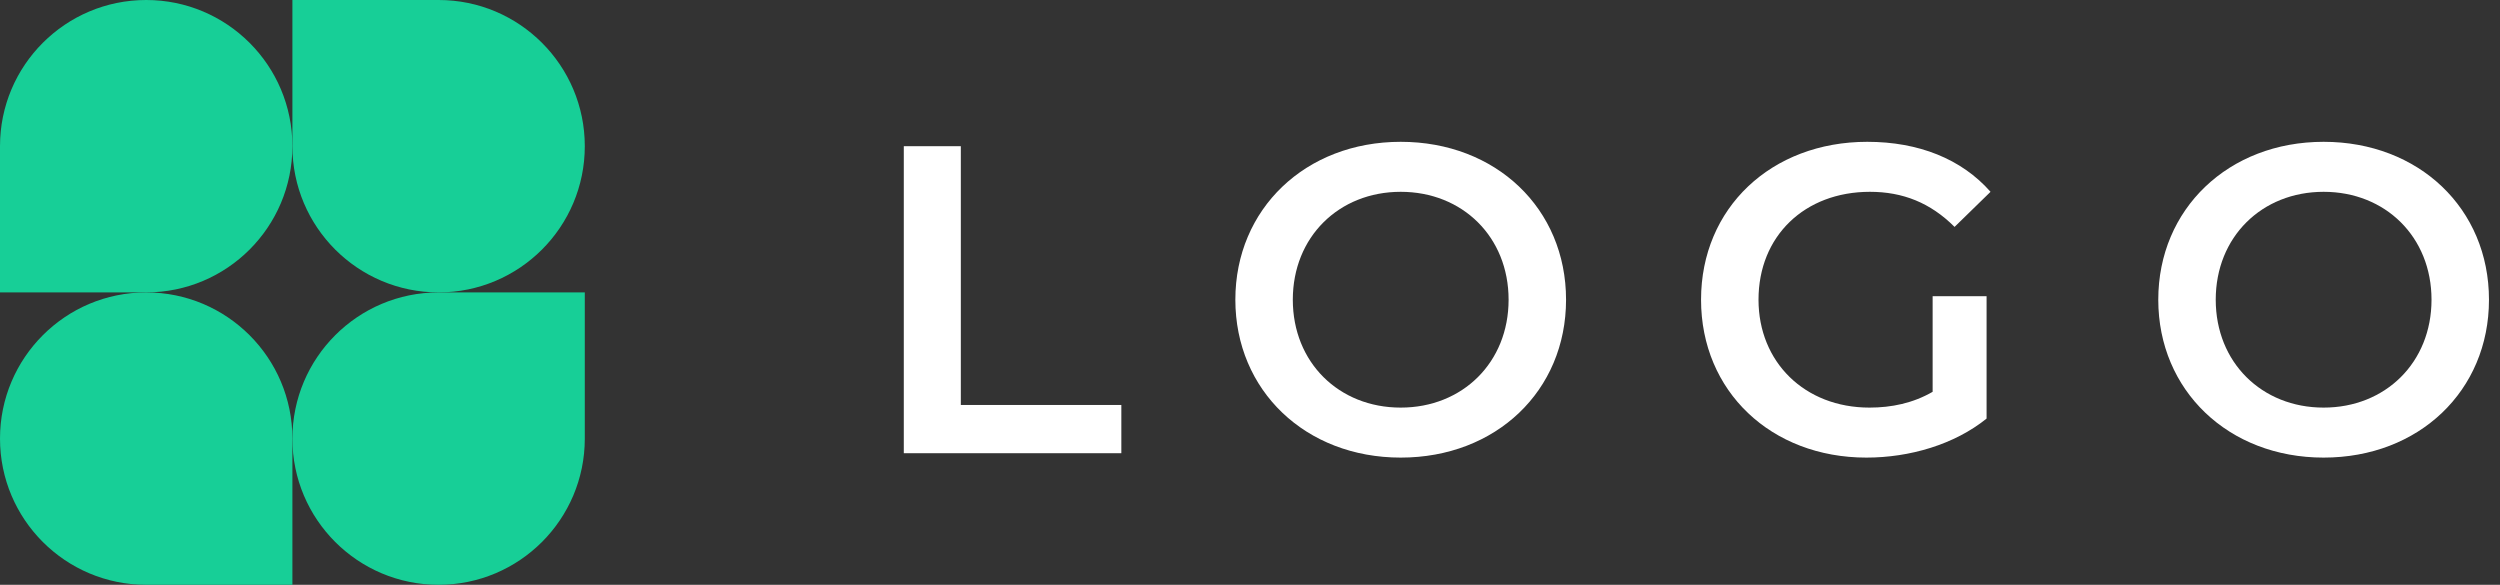 <svg width="171" height="40" viewBox="0 0 171 40" fill="none" xmlns="http://www.w3.org/2000/svg">
<rect x="0" y="0" width="171" height="40" fill="#333333" stroke="none"/>
<path d="M61.82 31H76.7V27.7H65.72V10H61.82V31Z" fill="white"/>
<path d="M95.808 31.3C102.318 31.3 107.118 26.74 107.118 20.5C107.118 14.26 102.318 9.7 95.808 9.7C89.298 9.7 84.498 14.29 84.498 20.5C84.498 26.71 89.298 31.3 95.808 31.3ZM95.808 27.88C91.578 27.88 88.428 24.79 88.428 20.5C88.428 16.21 91.578 13.12 95.808 13.12C100.038 13.12 103.188 16.21 103.188 20.5C103.188 24.79 100.038 27.88 95.808 27.88Z" fill="white"/>
<path d="M132.192 26.8C130.842 27.58 129.372 27.88 127.872 27.88C123.432 27.88 120.282 24.76 120.282 20.5C120.282 16.15 123.432 13.12 127.902 13.12C130.152 13.12 132.042 13.87 133.692 15.52L136.152 13.12C134.172 10.87 131.232 9.7 127.722 9.7C121.152 9.7 116.352 14.23 116.352 20.5C116.352 26.77 121.152 31.3 127.662 31.3C130.632 31.3 133.692 30.4 135.882 28.63V20.26H132.192V26.8Z" fill="white"/>
<path d="M158.936 31.3C165.446 31.3 170.246 26.74 170.246 20.5C170.246 14.26 165.446 9.7 158.936 9.7C152.426 9.7 147.626 14.29 147.626 20.5C147.626 26.71 152.426 31.3 158.936 31.3ZM158.936 27.88C154.706 27.88 151.556 24.79 151.556 20.5C151.556 16.21 154.706 13.12 158.936 13.12C163.166 13.12 166.316 16.21 166.316 20.5C166.316 24.79 163.166 27.88 158.936 27.88Z" fill="white"/>
<path d="M20 10C20 15.523 15.523 20 10 20H0V10C0 4.477 4.477 0 10 0C15.523 0 20 4.477 20 10Z" fill="#17CF97"/>
<path d="M20 30C20 24.477 24.477 20 30 20H40V30C40 35.523 35.523 40 30 40C24.477 40 20 35.523 20 30Z" fill="#17CF97"/>
<path d="M0 30C0 35.523 4.477 40 10 40H20V30C20 24.477 15.523 20 10 20C4.477 20 0 24.477 0 30Z" fill="#17CF97"/>
<path d="M40 10C40 4.477 35.523 0 30 0H20V10C20 15.523 24.477 20 30 20C35.523 20 40 15.523 40 10Z" fill="#17CF97"/>
</svg>
